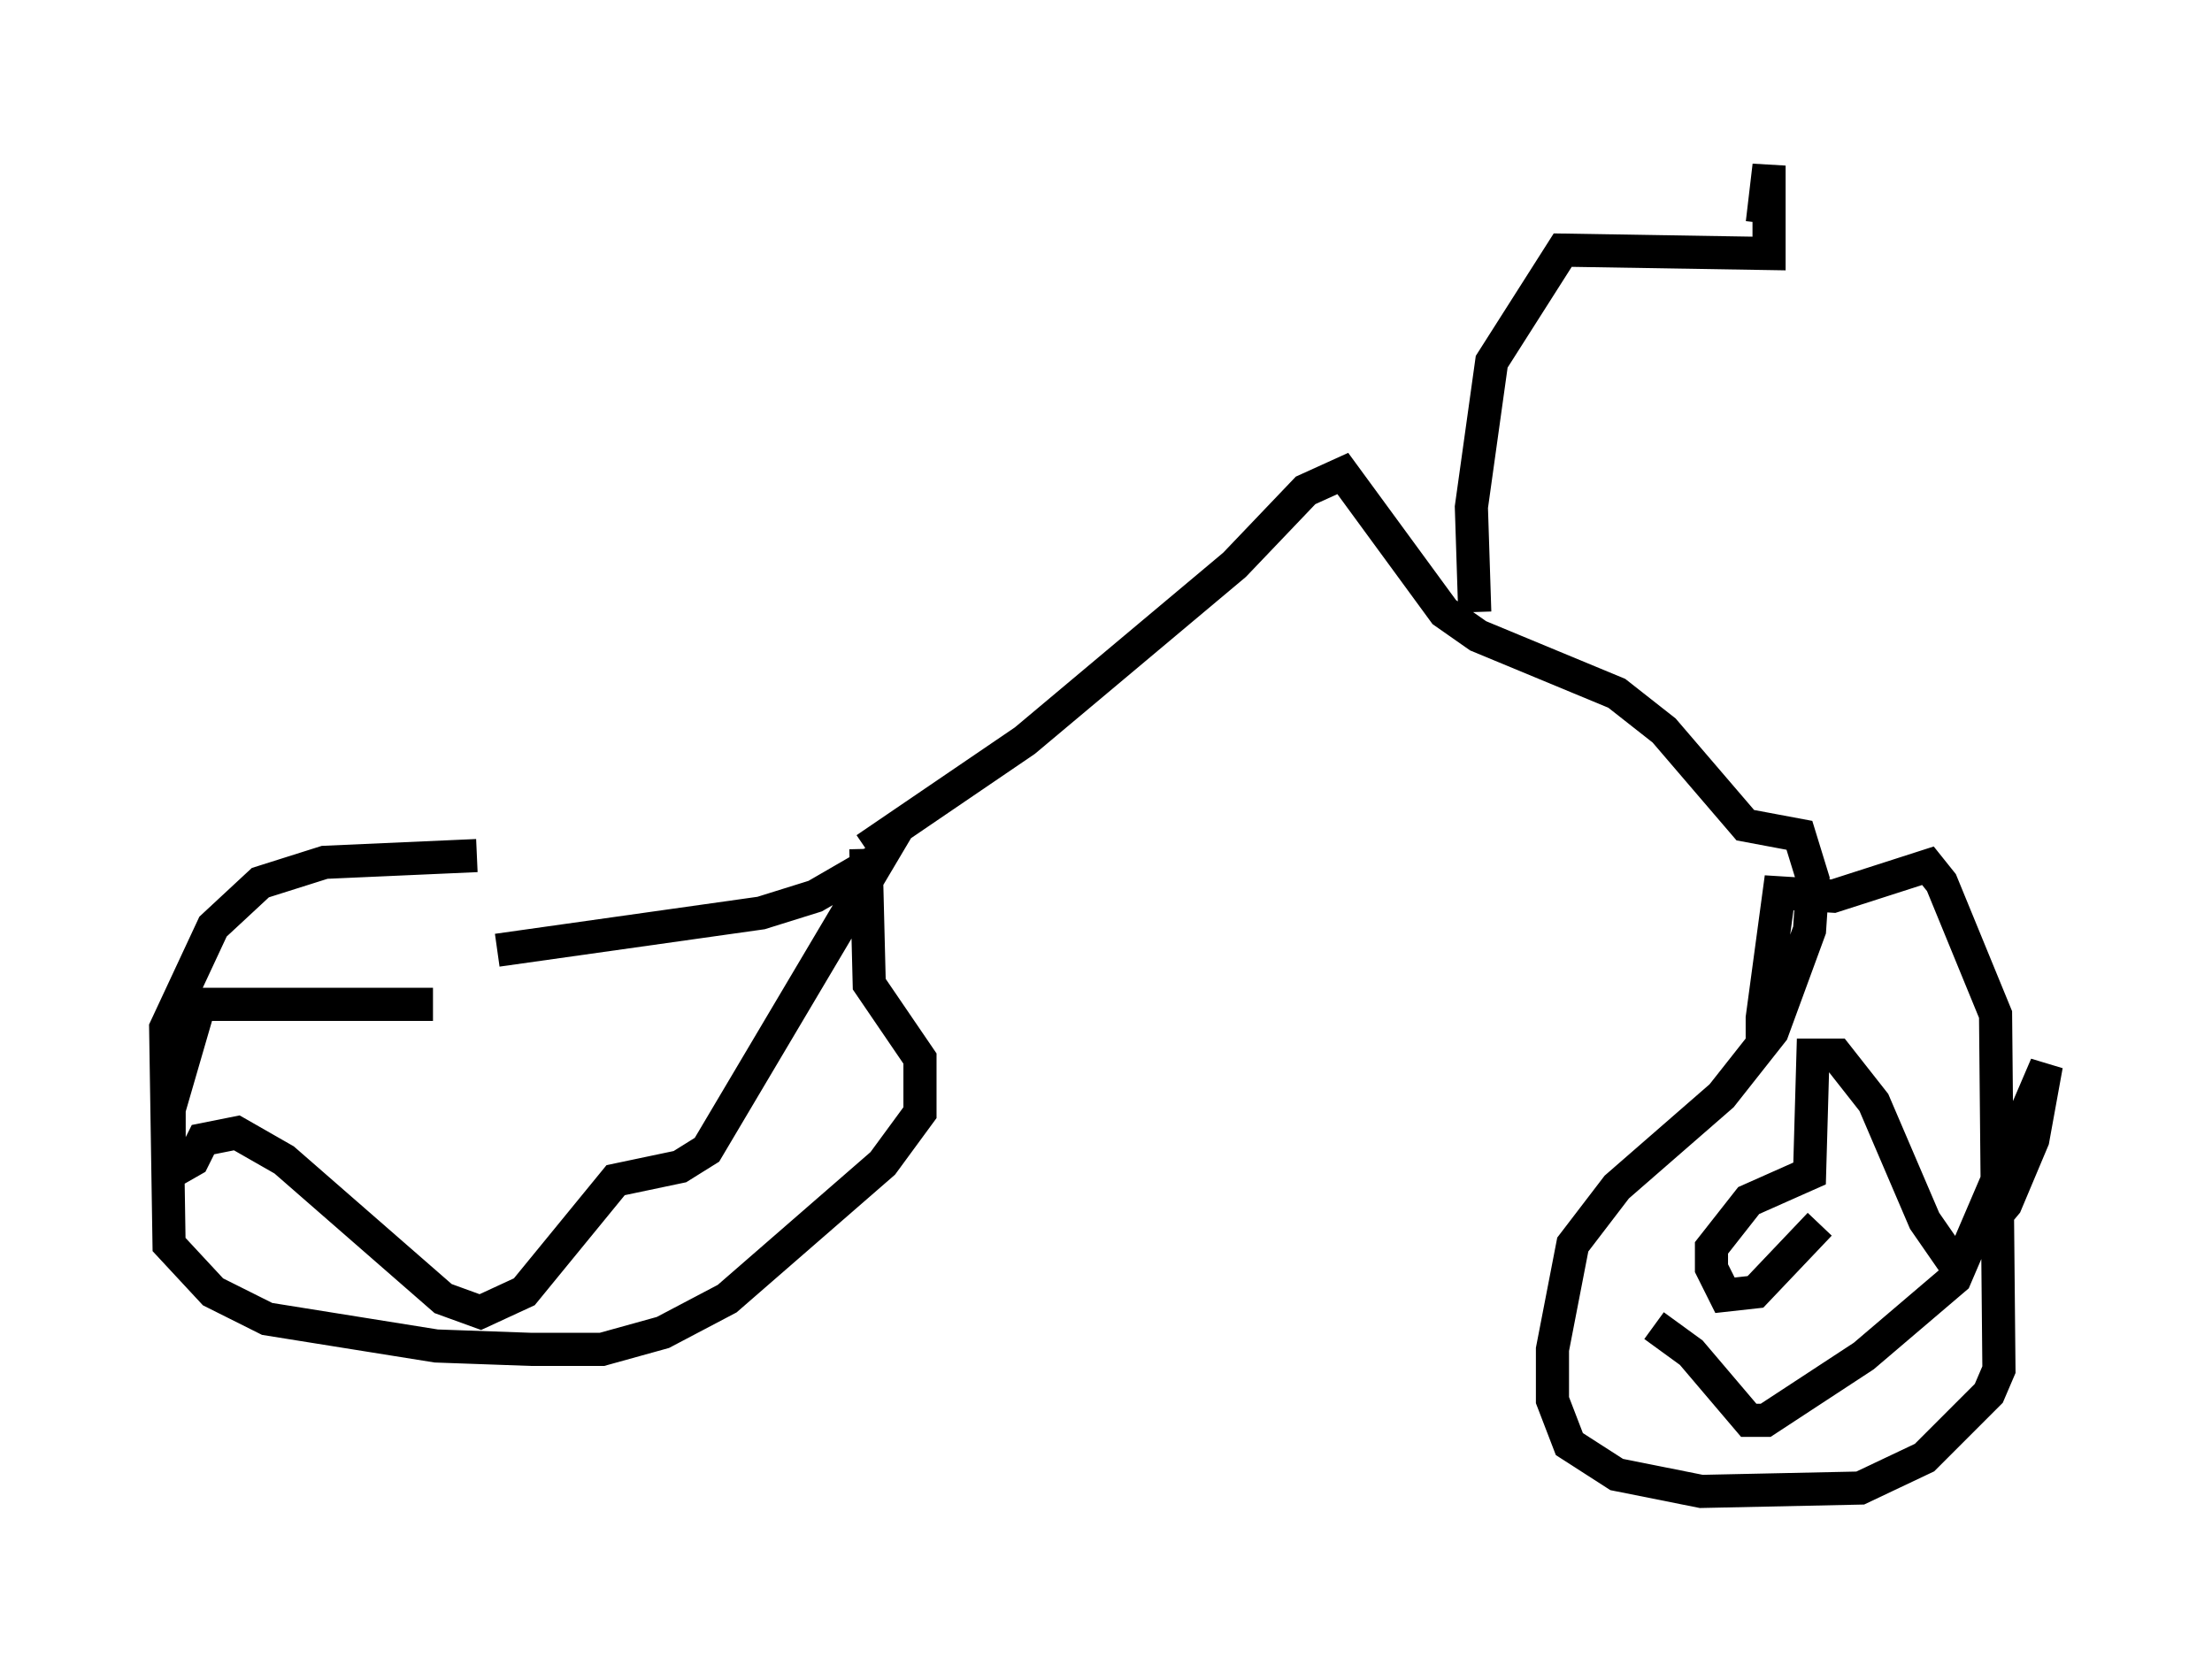 <?xml version="1.0" encoding="utf-8" ?>
<svg baseProfile="full" height="50.017" version="1.1" width="66.759" xmlns="http://www.w3.org/2000/svg" xmlns:ev="http://www.w3.org/2001/xml-events" xmlns:xlink="http://www.w3.org/1999/xlink"><defs /><rect fill="white" height="50.017" width="66.759" x="0" y="0" /><path d="M26.54, 25.927 m-12.148, -0.102 l-4.594, 0.204 -1.94, 0.613 l-1.429, 1.327 -1.429, 3.063 l0.102, 6.533 1.327, 1.429 l1.633, 0.817 5.104, 0.817 l2.858, 0.102 2.144, 0.0 l1.838, -0.51 1.94, -1.021 l4.696, -4.083 1.123, -1.531 l0.0, -1.633 -1.531, -2.246 l-0.102, -4.083 m0.0, 0.0 l4.798, -3.267 6.329, -5.308 l2.144, -2.246 1.123, -0.51 l3.063, 4.185 1.021, 0.715 l4.185, 1.735 1.429, 1.123 l2.45, 2.858 1.633, 0.306 l0.408, 1.327 -0.102, 1.531 l-1.123, 3.063 -1.531, 1.94 l-3.165, 2.756 -1.327, 1.735 l-0.613, 3.165 0.0, 1.531 l0.51, 1.327 1.429, 0.919 l2.552, 0.51 4.798, -0.102 l1.94, -0.919 1.94, -1.94 l0.306, -0.715 -0.102, -10.719 l-1.633, -3.981 -0.408, -0.51 l-2.858, 0.919 -1.633, -0.102 l-0.51, 3.777 0.0, 0.715 l0.306, 0.306 m1.429, 5.206 l-1.94, 2.042 -0.919, 0.102 l-0.408, -0.817 0.0, -0.613 l1.123, -1.429 1.838, -0.817 l0.102, -3.573 0.715, 0.0 l1.123, 1.429 1.531, 3.573 l0.919, 1.327 1.531, -1.838 l0.817, -1.94 0.408, -2.246 l-2.756, 6.431 -2.756, 2.348 l-2.96, 1.94 -0.51, 0.0 l-1.735, -2.042 -1.123, -0.817 m-36.852, -9.698 l-7.044, 0.0 -0.919, 3.165 l0.0, 1.94 0.715, -0.408 l0.306, -0.613 1.021, -0.204 l1.429, 0.817 4.798, 4.185 l1.123, 0.408 1.327, -0.613 l2.756, -3.369 1.94, -0.408 l0.817, -0.51 5.206, -8.779 l-1.94, 1.123 -1.633, 0.51 l-7.963, 1.123 m29.502, -10.208 l-0.102, -3.165 0.613, -4.39 l2.144, -3.369 6.227, 0.102 l0.0, -2.654 -0.204, 1.735 " fill="none" stroke="black" stroke-width="1" /></svg>
